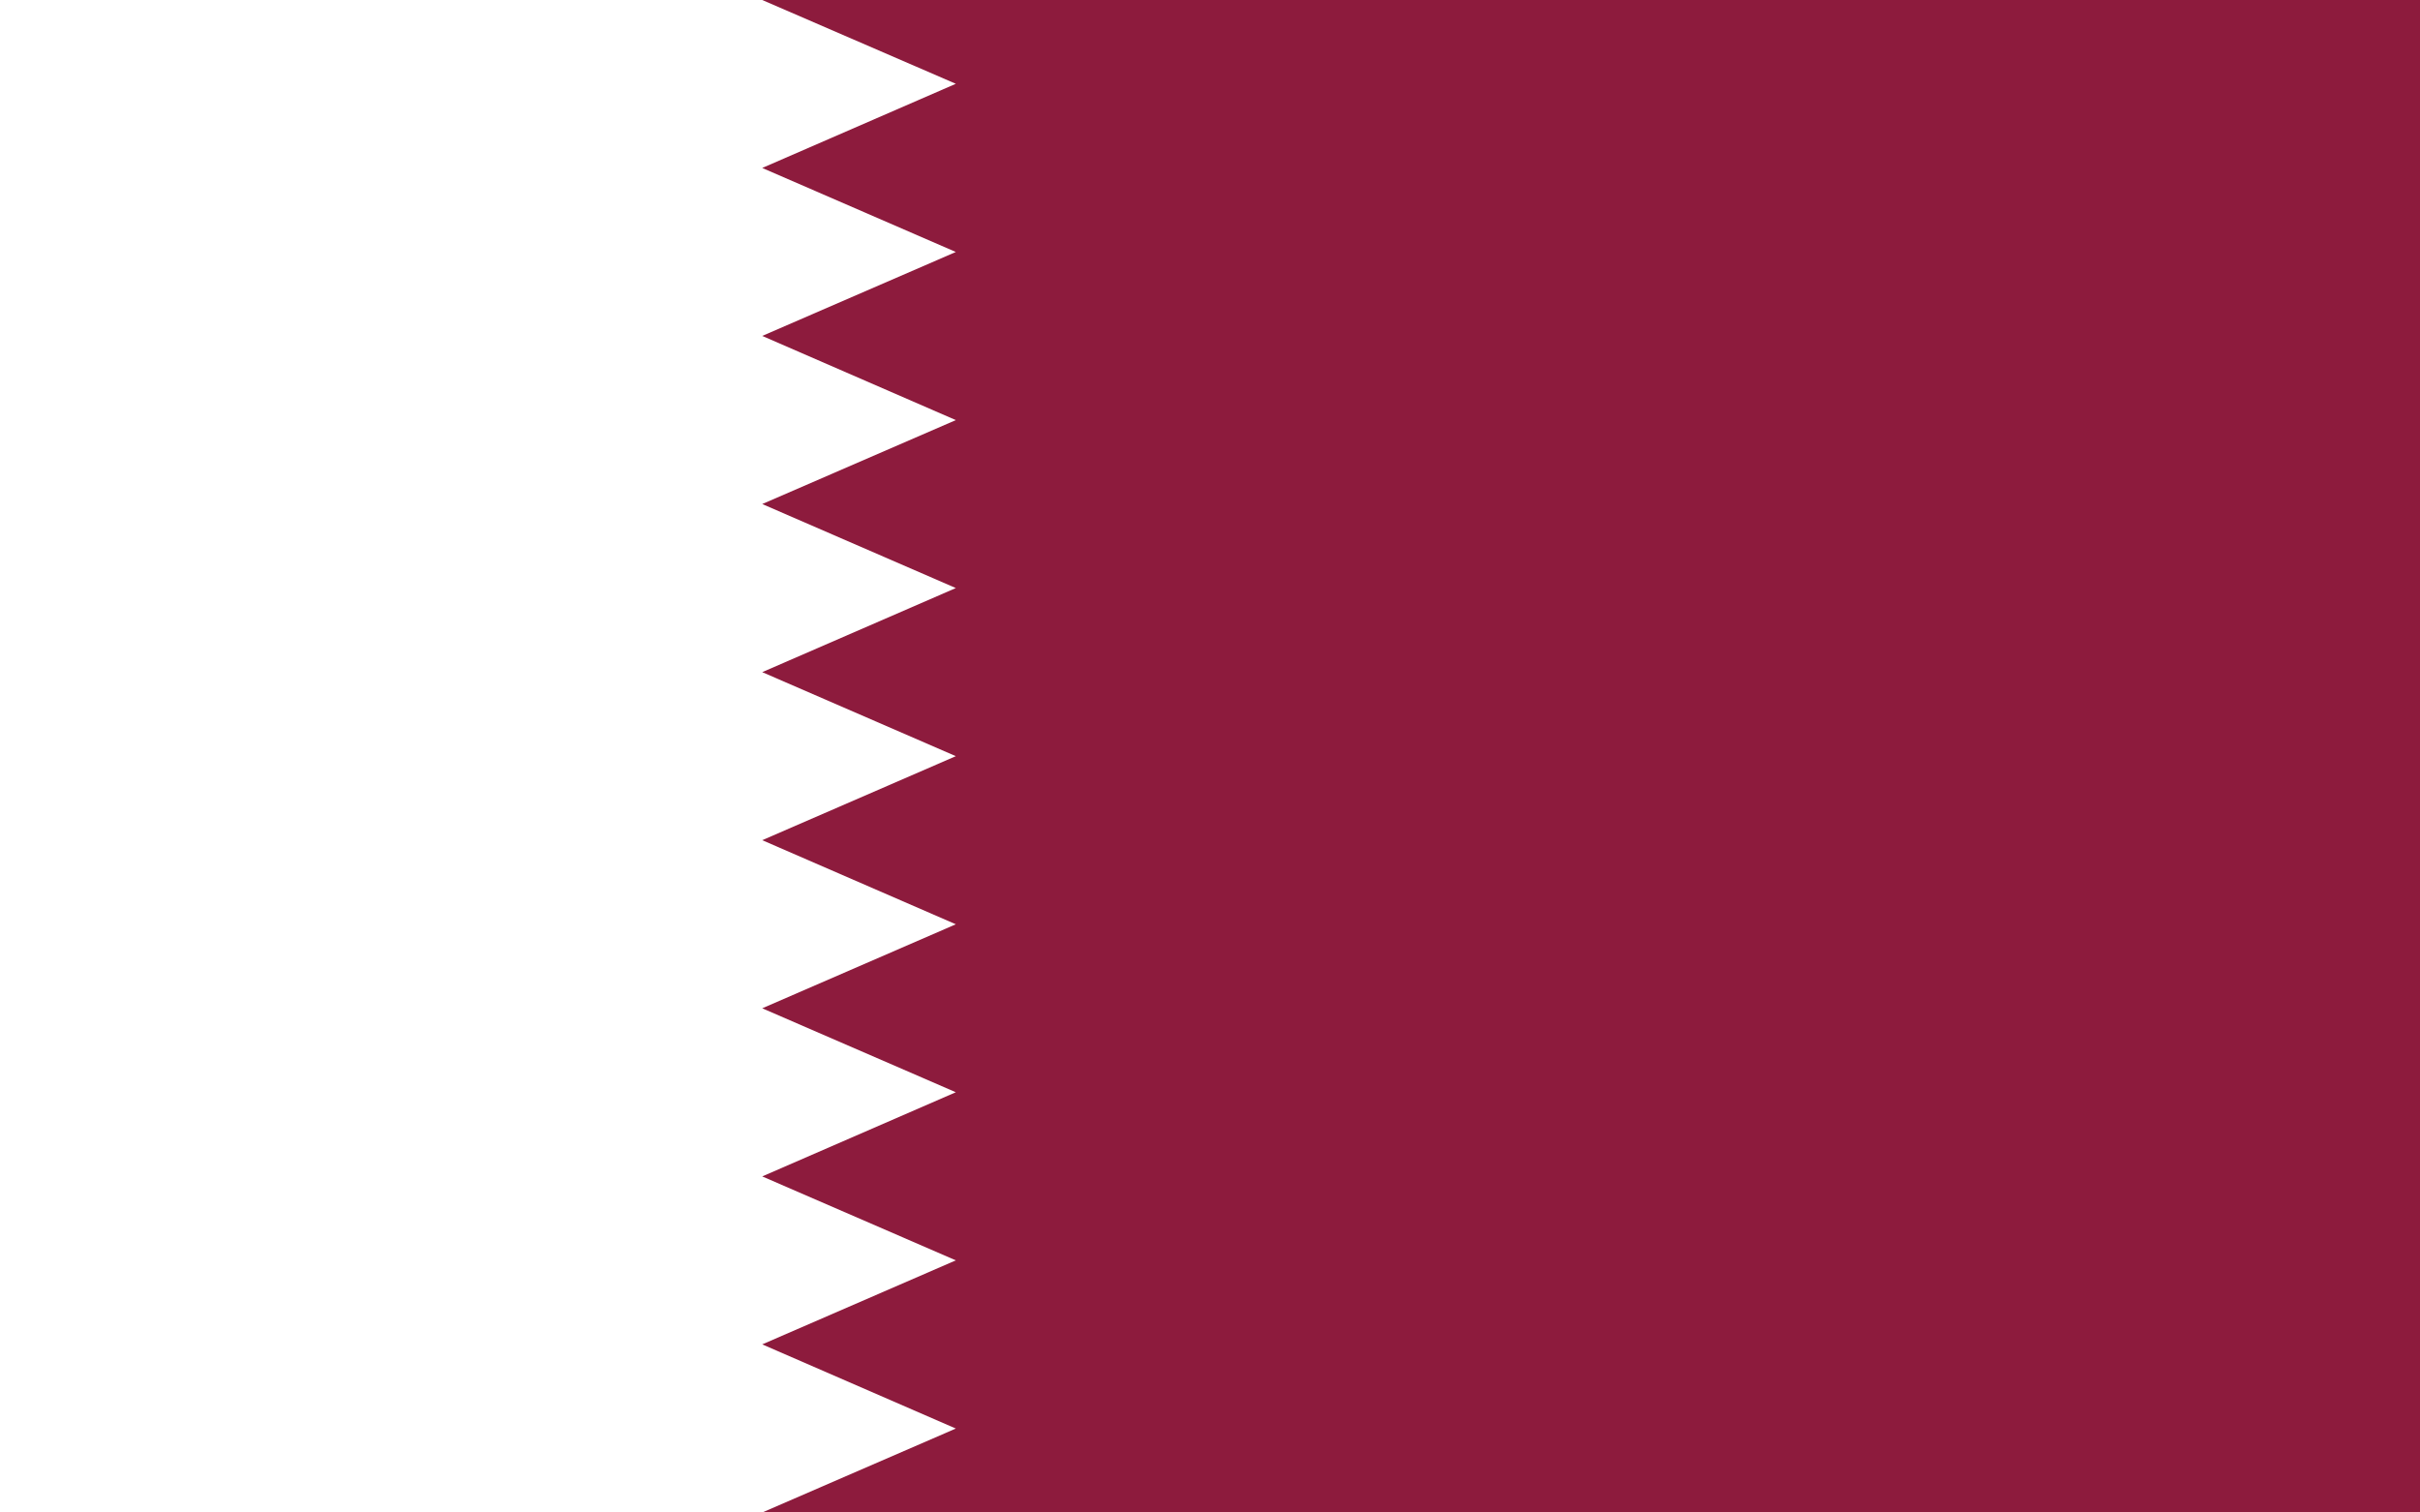 <svg width="32" height="20" viewBox="0 0 32 20" fill="none" xmlns="http://www.w3.org/2000/svg">
<rect x="0" y="0" width="32" height="20" fill="#808080" stroke="none"/>
<g clip-path="url(#clip0_11_1301)">
<path d="M32 0H0V20H32V0Z" fill="#8D1B3D"/>
<path d="M0 0V20H10.079L12.639 18.89L10.079 17.777L12.639 16.666L10.079 15.556L12.639 14.443L10.079 13.333L12.639 12.222L10.079 11.11L12.639 9.999L10.079 8.888L12.639 7.776L10.079 6.665L12.639 5.555L10.079 4.442L12.639 3.332L10.079 2.221L12.639 1.108L10.079 0H0Z" fill="white"/>
</g>
<defs>
<clipPath id="clip0_11_1301">
<rect width="32" height="20" fill="white"/>
</clipPath>
</defs>
</svg>
